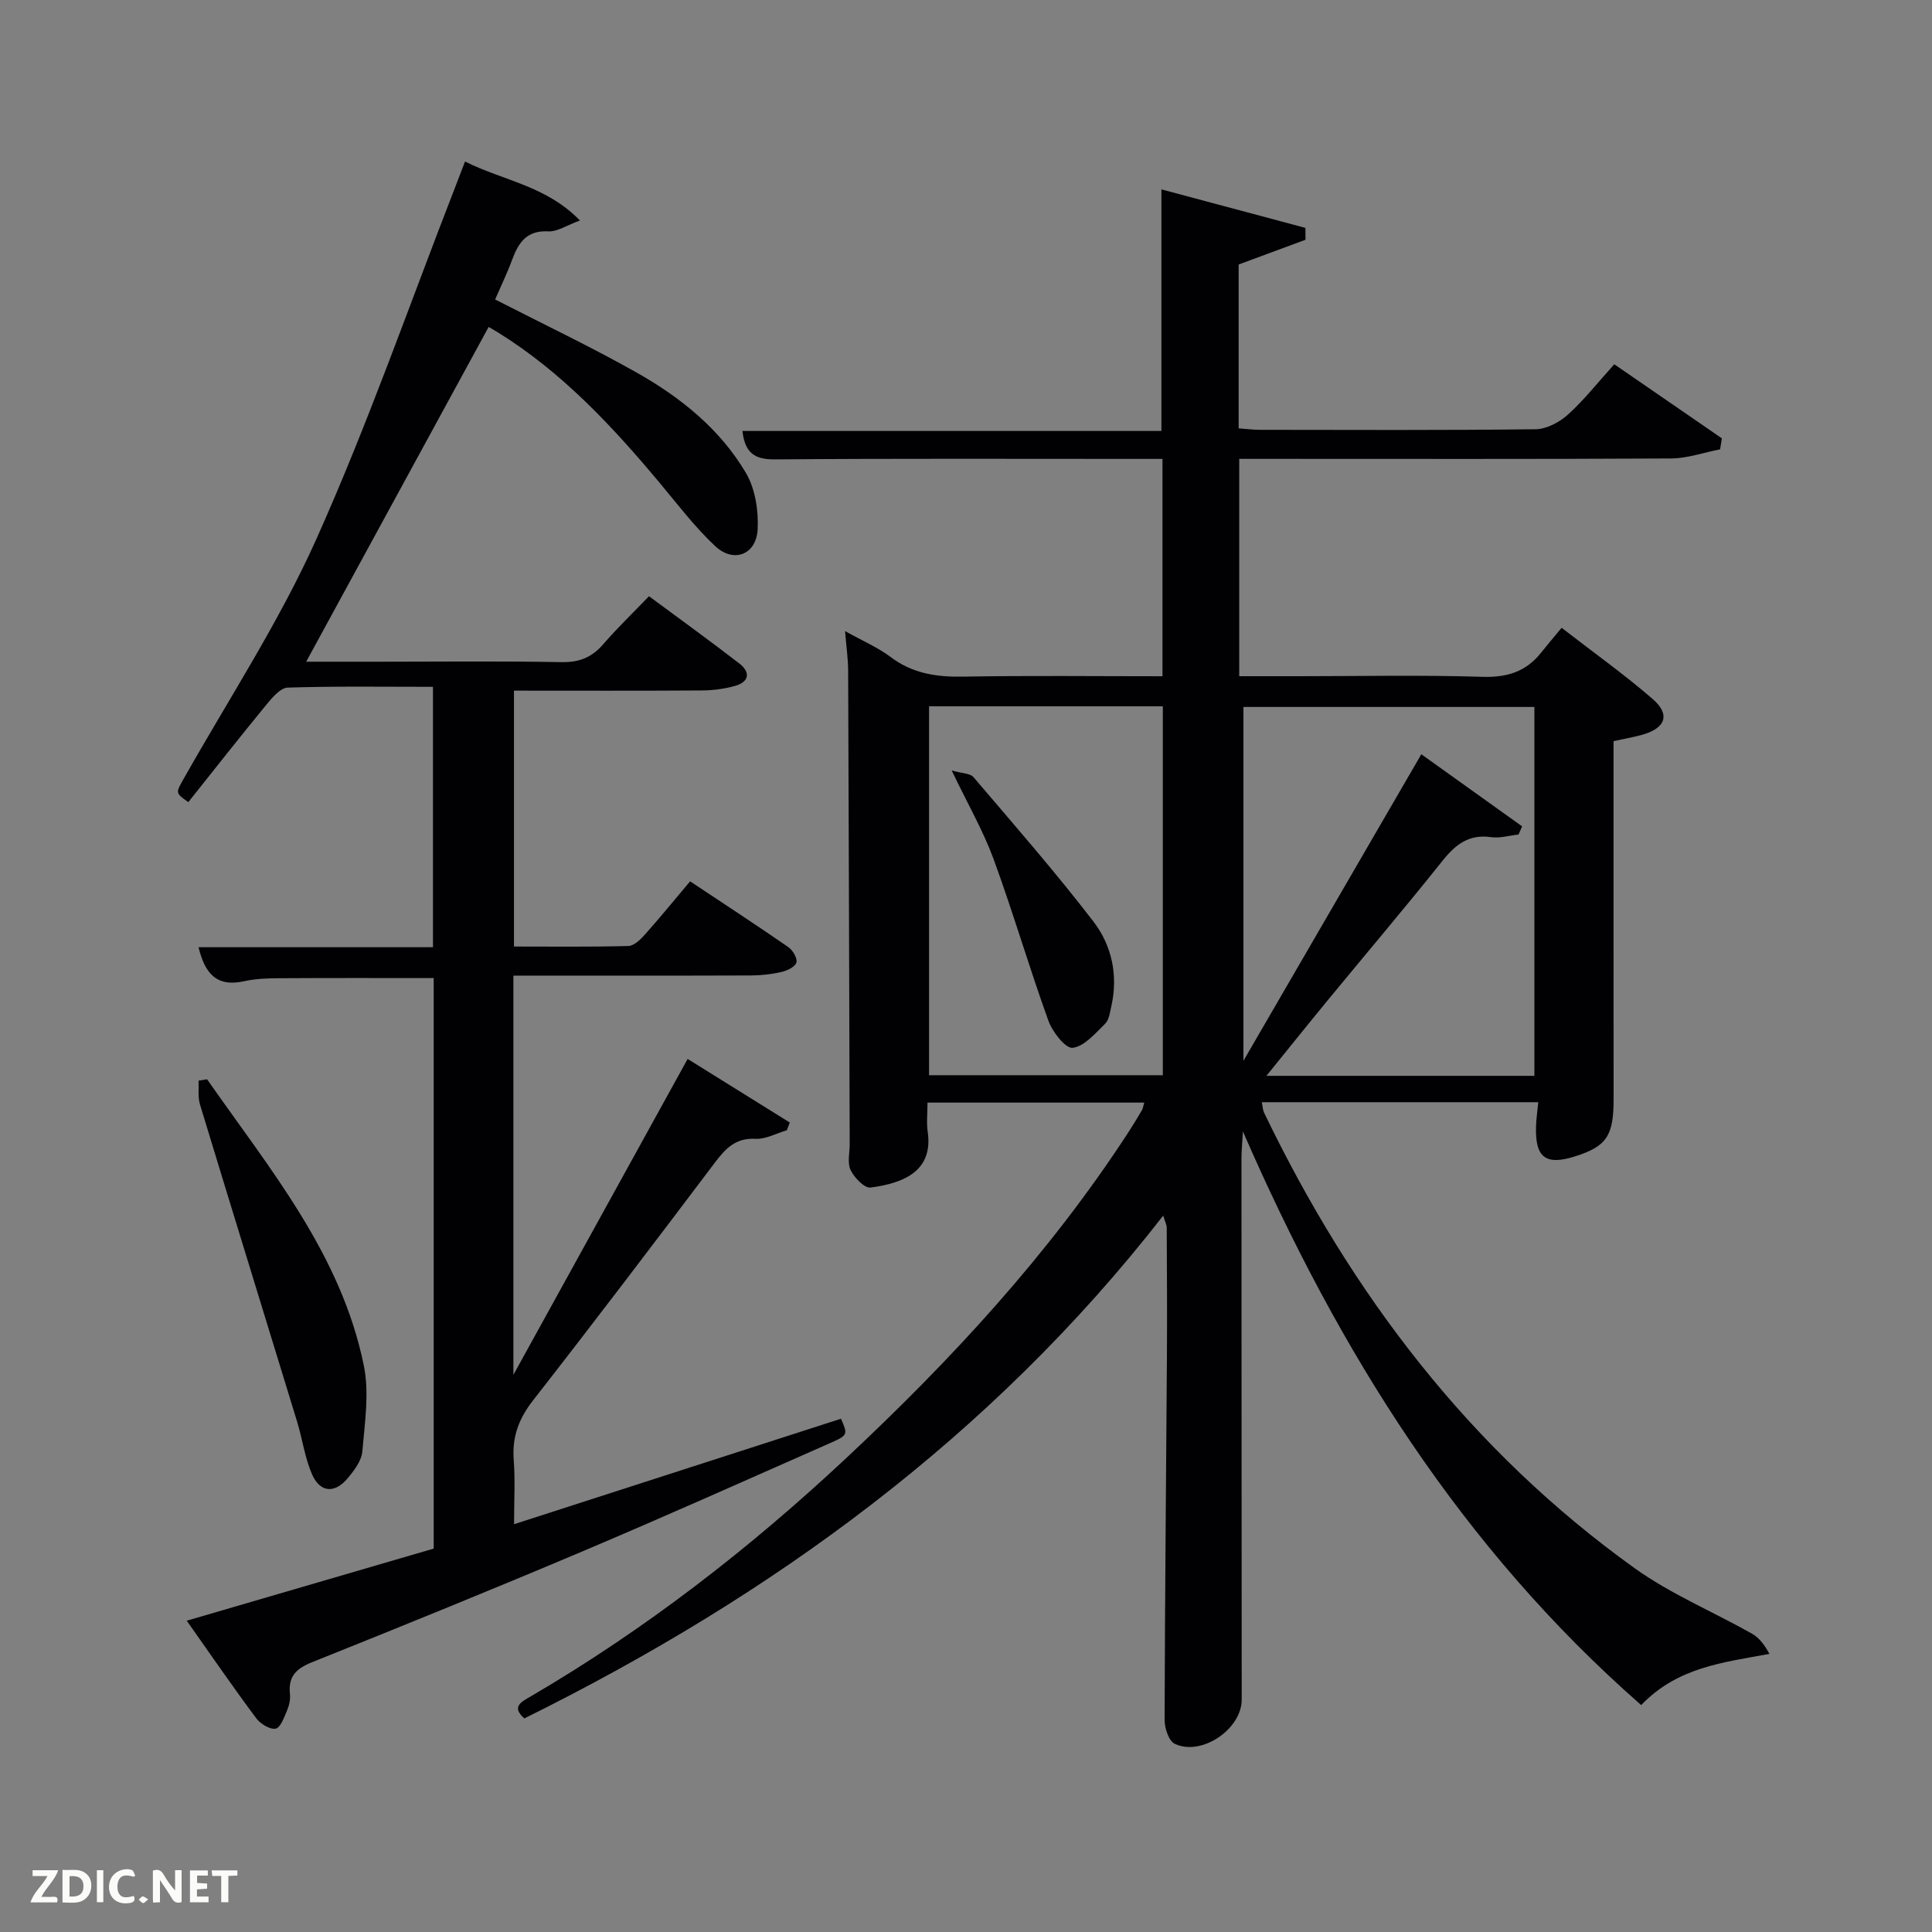 <svg enable-background="new 0 0 400 400" viewBox="0 0 400 400" xmlns="http://www.w3.org/2000/svg"><rect x="0" y="0" width="400" height="400" fill="#808080" stroke="none"/><path d="m318.48 228.2c-19.33 0-38.12 0-57.24 0 .17.79.19 1.59.51 2.24 18.07 37.52 42.64 69.83 76.7 94.25 7.5 5.37 16.24 9 24.32 13.57 1.5.85 2.61 2.38 3.57 4.16-9.69 1.79-19.02 2.76-26.55 10.6-37.11-32.52-62.52-72.96-82.46-118.77-.15 2.65-.3 4.16-.3 5.67.01 37.33.02 74.65.05 111.98 0 6.09-8.31 11.78-13.87 9.13-1.23-.58-2.09-3.23-2.09-4.92.06-25.14.32-50.29.48-75.43.06-8.83 0-17.66-.04-26.49 0-.59-.33-1.19-.73-2.51-35.75 45.91-81.07 78.76-132.27 104.1-2.73-2.42-.67-3.4 1.34-4.57 23.67-13.84 45.21-30.54 65.2-49.23 21.82-20.41 42.04-42.26 58.42-67.4 1-1.53 1.95-3.1 2.88-4.68.23-.38.28-.87.5-1.62-14.94 0-29.65 0-44.87 0 0 2.14-.23 4.12.04 6.03 1.14 7.9-4.56 10.61-11.83 11.56-1.25.16-3.37-2.04-4.13-3.62-.72-1.49-.18-3.59-.19-5.42-.1-32.66-.19-65.31-.32-97.97-.01-2.46-.37-4.92-.64-8.2 3.55 1.99 6.75 3.35 9.45 5.38 4.53 3.41 9.47 4.15 14.97 4.05 13.64-.24 27.29-.08 41.3-.08 0-14.97 0-29.69 0-45-1.79 0-3.56 0-5.33 0-25 0-49.99-.1-74.98.1-4.18.03-6.14-1.38-6.66-5.88h86.75c0-16.73 0-32.94 0-50.02 9.85 2.64 19.83 5.3 29.81 7.97.01.82.01 1.64.02 2.46-4.52 1.67-9.04 3.35-13.84 5.12v33.93c1.61.11 3.05.3 4.49.3 19 .02 37.99.11 56.99-.12 2.26-.03 4.92-1.44 6.67-3.01 3.32-2.99 6.11-6.56 9.62-10.44 7.5 5.16 14.89 10.24 22.27 15.33-.12.76-.24 1.52-.36 2.28-3.39.66-6.77 1.87-10.16 1.89-27.87.15-55.7.08-83.53.08-1.83 0-3.65 0-5.87 0v45h12.37c12.66 0 25.34-.27 37.99.13 5.12.16 9.04-1.08 12.16-5.03 1.24-1.57 2.54-3.09 4.23-5.12 6.71 5.2 13.04 9.7 18.88 14.77 3.69 3.21 2.63 6.02-2.21 7.38-1.88.52-3.81.85-5.92 1.31 0 24.75-.01 49.39.01 74.04.01 7.65-1.41 9.84-7.91 11.91-6.17 1.97-8.37.3-8.15-6.22.05-1.49.26-2.96.46-4.97zm-3.34-57.11c-.25.56-.5 1.13-.75 1.69-1.91.21-3.87.8-5.71.54-4.56-.64-7.32 1.51-10.01 4.88-7.79 9.76-15.87 19.28-23.8 28.92-4.14 5.03-8.21 10.12-12.67 15.62h55.48c0-25.64 0-51.02 0-76.37-20.37 0-40.42 0-60.24 0v73.26c12.67-21.84 24.57-42.35 36.83-63.47 7.2 5.15 14.04 10.04 20.87 14.93zm-122.79-24.86v76.38h48.4c0-25.65 0-50.9 0-76.38-16.19 0-32.11 0-48.4 0z" fill="#010104"/><path d="m38.66 335.55c17.6-5.14 34.29-10.01 51.13-14.93 0-39.42 0-78.69 0-118.12-10.7 0-21.29-.04-31.87.03-2.48.01-5.02.09-7.42.63-5.74 1.27-8.13-1.75-9.39-7.05h48.53c0-18.04 0-35.73 0-53.91-10.15 0-20.11-.15-30.06.16-1.51.05-3.2 2.04-4.38 3.48-5.49 6.68-10.83 13.48-16.21 20.23-2.8-1.96-2.63-1.87-.76-5.19 9.24-16.35 19.62-32.2 27.27-49.27 10.65-23.76 19.23-48.44 28.69-72.73.65-1.66 1.28-3.32 2.09-5.44 7.9 3.97 16.77 4.98 23.79 12.21-2.75 1-4.69 2.35-6.56 2.25-4.44-.23-6.13 2.28-7.45 5.81-1.09 2.94-2.46 5.77-3.55 8.29 9.94 5.1 19.84 9.79 29.36 15.17 9.05 5.11 17.2 11.67 22.55 20.72 1.94 3.28 2.65 7.83 2.44 11.72-.28 5.25-4.98 7.04-8.81 3.44-4.21-3.95-7.76-8.64-11.48-13.09-9.86-11.79-20.29-22.97-33.5-31.15-.69-.43-1.4-.83-1.9-1.12-12.59 23.11-25.1 46.05-37.78 69.31h15.37c12.5 0 25-.15 37.49.09 3.69.07 6.29-.99 8.65-3.72 2.93-3.38 6.17-6.5 9.47-9.93 6.47 4.79 12.66 9.26 18.7 13.93 2.39 1.84 2.02 3.83-.93 4.65-2.21.62-4.58.92-6.87.93-12.82.09-25.65.04-38.86.04v52.98c7.83 0 15.76.1 23.68-.11 1.19-.03 2.53-1.36 3.46-2.4 3.09-3.47 6.02-7.07 9.33-10.99 6.88 4.58 13.67 9.01 20.34 13.62.92.64 1.91 2.32 1.67 3.18-.25.89-1.89 1.69-3.06 1.96-2.08.48-4.26.72-6.4.73-16.29.06-32.58.03-49.14.03v82.66c12.28-22.26 24.03-43.56 36.08-65.41 7.34 4.57 14.24 8.87 21.15 13.17-.21.53-.41 1.07-.62 1.6-2.18.64-4.39 1.89-6.52 1.77-4.15-.22-6.22 2.08-8.42 4.99-12.44 16.47-24.91 32.92-37.61 49.18-2.96 3.79-4.35 7.57-3.99 12.32.32 4.1.07 8.24.07 13.3 23.05-7.44 45.37-14.64 67.69-21.84 1.41 3.27 1.47 3.4-2.22 5.03-17.02 7.51-34 15.11-51.13 22.36-18.65 7.89-37.42 15.52-56.23 23.05-3.28 1.32-4.89 2.98-4.51 6.54.12 1.11-.15 2.36-.59 3.4-.6 1.42-1.38 3.62-2.38 3.79-1.21.21-3.17-1.01-4.03-2.18-4.84-6.49-9.43-13.17-14.37-20.17z" fill="#010104"/><path d="m42.87 223.45c12.97 18.58 27.77 36.24 32.46 59.29 1.15 5.67.19 11.85-.31 17.75-.16 1.94-1.69 3.95-3.03 5.56-2.7 3.23-5.74 2.99-7.4-.84-1.49-3.45-1.99-7.32-3.1-10.95-6.68-21.86-13.44-43.7-20.08-65.57-.47-1.54-.22-3.29-.3-4.95.58-.1 1.17-.2 1.76-.29z" fill="#010104"/><path d="m197.04 159.52c2.09.61 3.81.56 4.52 1.39 8.4 9.86 16.94 19.62 24.82 29.88 3.79 4.93 5.15 11.11 3.72 17.49-.29 1.28-.47 2.87-1.31 3.69-2.03 1.98-4.3 4.69-6.71 4.97-1.49.17-4.2-3.31-5.03-5.64-4-11.08-7.3-22.41-11.35-33.47-2.17-5.88-5.35-11.39-8.66-18.31z" fill="#010104"/><g fill="#fbfcfa"><path d="m37.59 393.81c-.92.31-1.52.05-2-.78-.7-1.2-1.52-2.34-2.47-3.78v4.59c-.55.03-.95.05-1.41.07-.03-.37-.06-.64-.06-.91 0-1.91 0-3.81 0-5.7 1.13-.41 1.77-.03 2.29.91.62 1.11 1.38 2.14 2.31 3.19v-4.2h1.35v6.61z"/><path d="m12.94 393.88v-6.75c1.9.19 3.93-.54 5.37 1.29.8 1.01.78 2.88.03 3.97-1.37 1.97-3.4 1.51-5.4 1.49m1.45-1.22c2.04.12 2.92-.58 2.89-2.21-.03-1.51-.98-2.19-2.89-2z"/><path d="m11.81 393.87h-5.49c.68-2.18 2.47-3.48 3.51-5.45h-3.08v-1.21h5.29c-.71 2.13-2.44 3.48-3.47 5.51.86 0 1.63.04 2.39-.01.79-.05 1.14.21.85 1.16"/><path d="m39.33 393.86v-6.61h3.7v1.07h-2.22v1.52c.68.04 1.34.09 2.07.13v1.07c-.72.05-1.38.09-2.1.14v1.48h2.4v1.19h-3.85z"/><path d="m27.71 388.56c-1.15-.3-2.46-.61-3.1.64-.37.73-.41 1.93-.06 2.67.63 1.35 1.99.93 3.17.68.35.94-.01 1.32-.93 1.46-1.62.25-3.05-.27-3.76-1.48-.72-1.24-.6-3.03.31-4.17.88-1.11 2.71-1.7 4-1.16.32.13.44.74.65 1.12-.1.08-.19.16-.28.24"/><path d="m49.15 387.24v1.07c-.59.02-1.17.05-1.87.08v5.44h-1.48v-5.44h-1.85c-.05-.4-.08-.73-.13-1.15z"/><path d="m20.06 387.21h1.33v6.62h-1.33z"/><path d="m30.68 393.25c-.49.38-.8.79-1.05.76-.32-.05-.6-.45-.9-.7.26-.24.51-.64.8-.67.29-.04.62.3 1.15.61"/></g></svg>